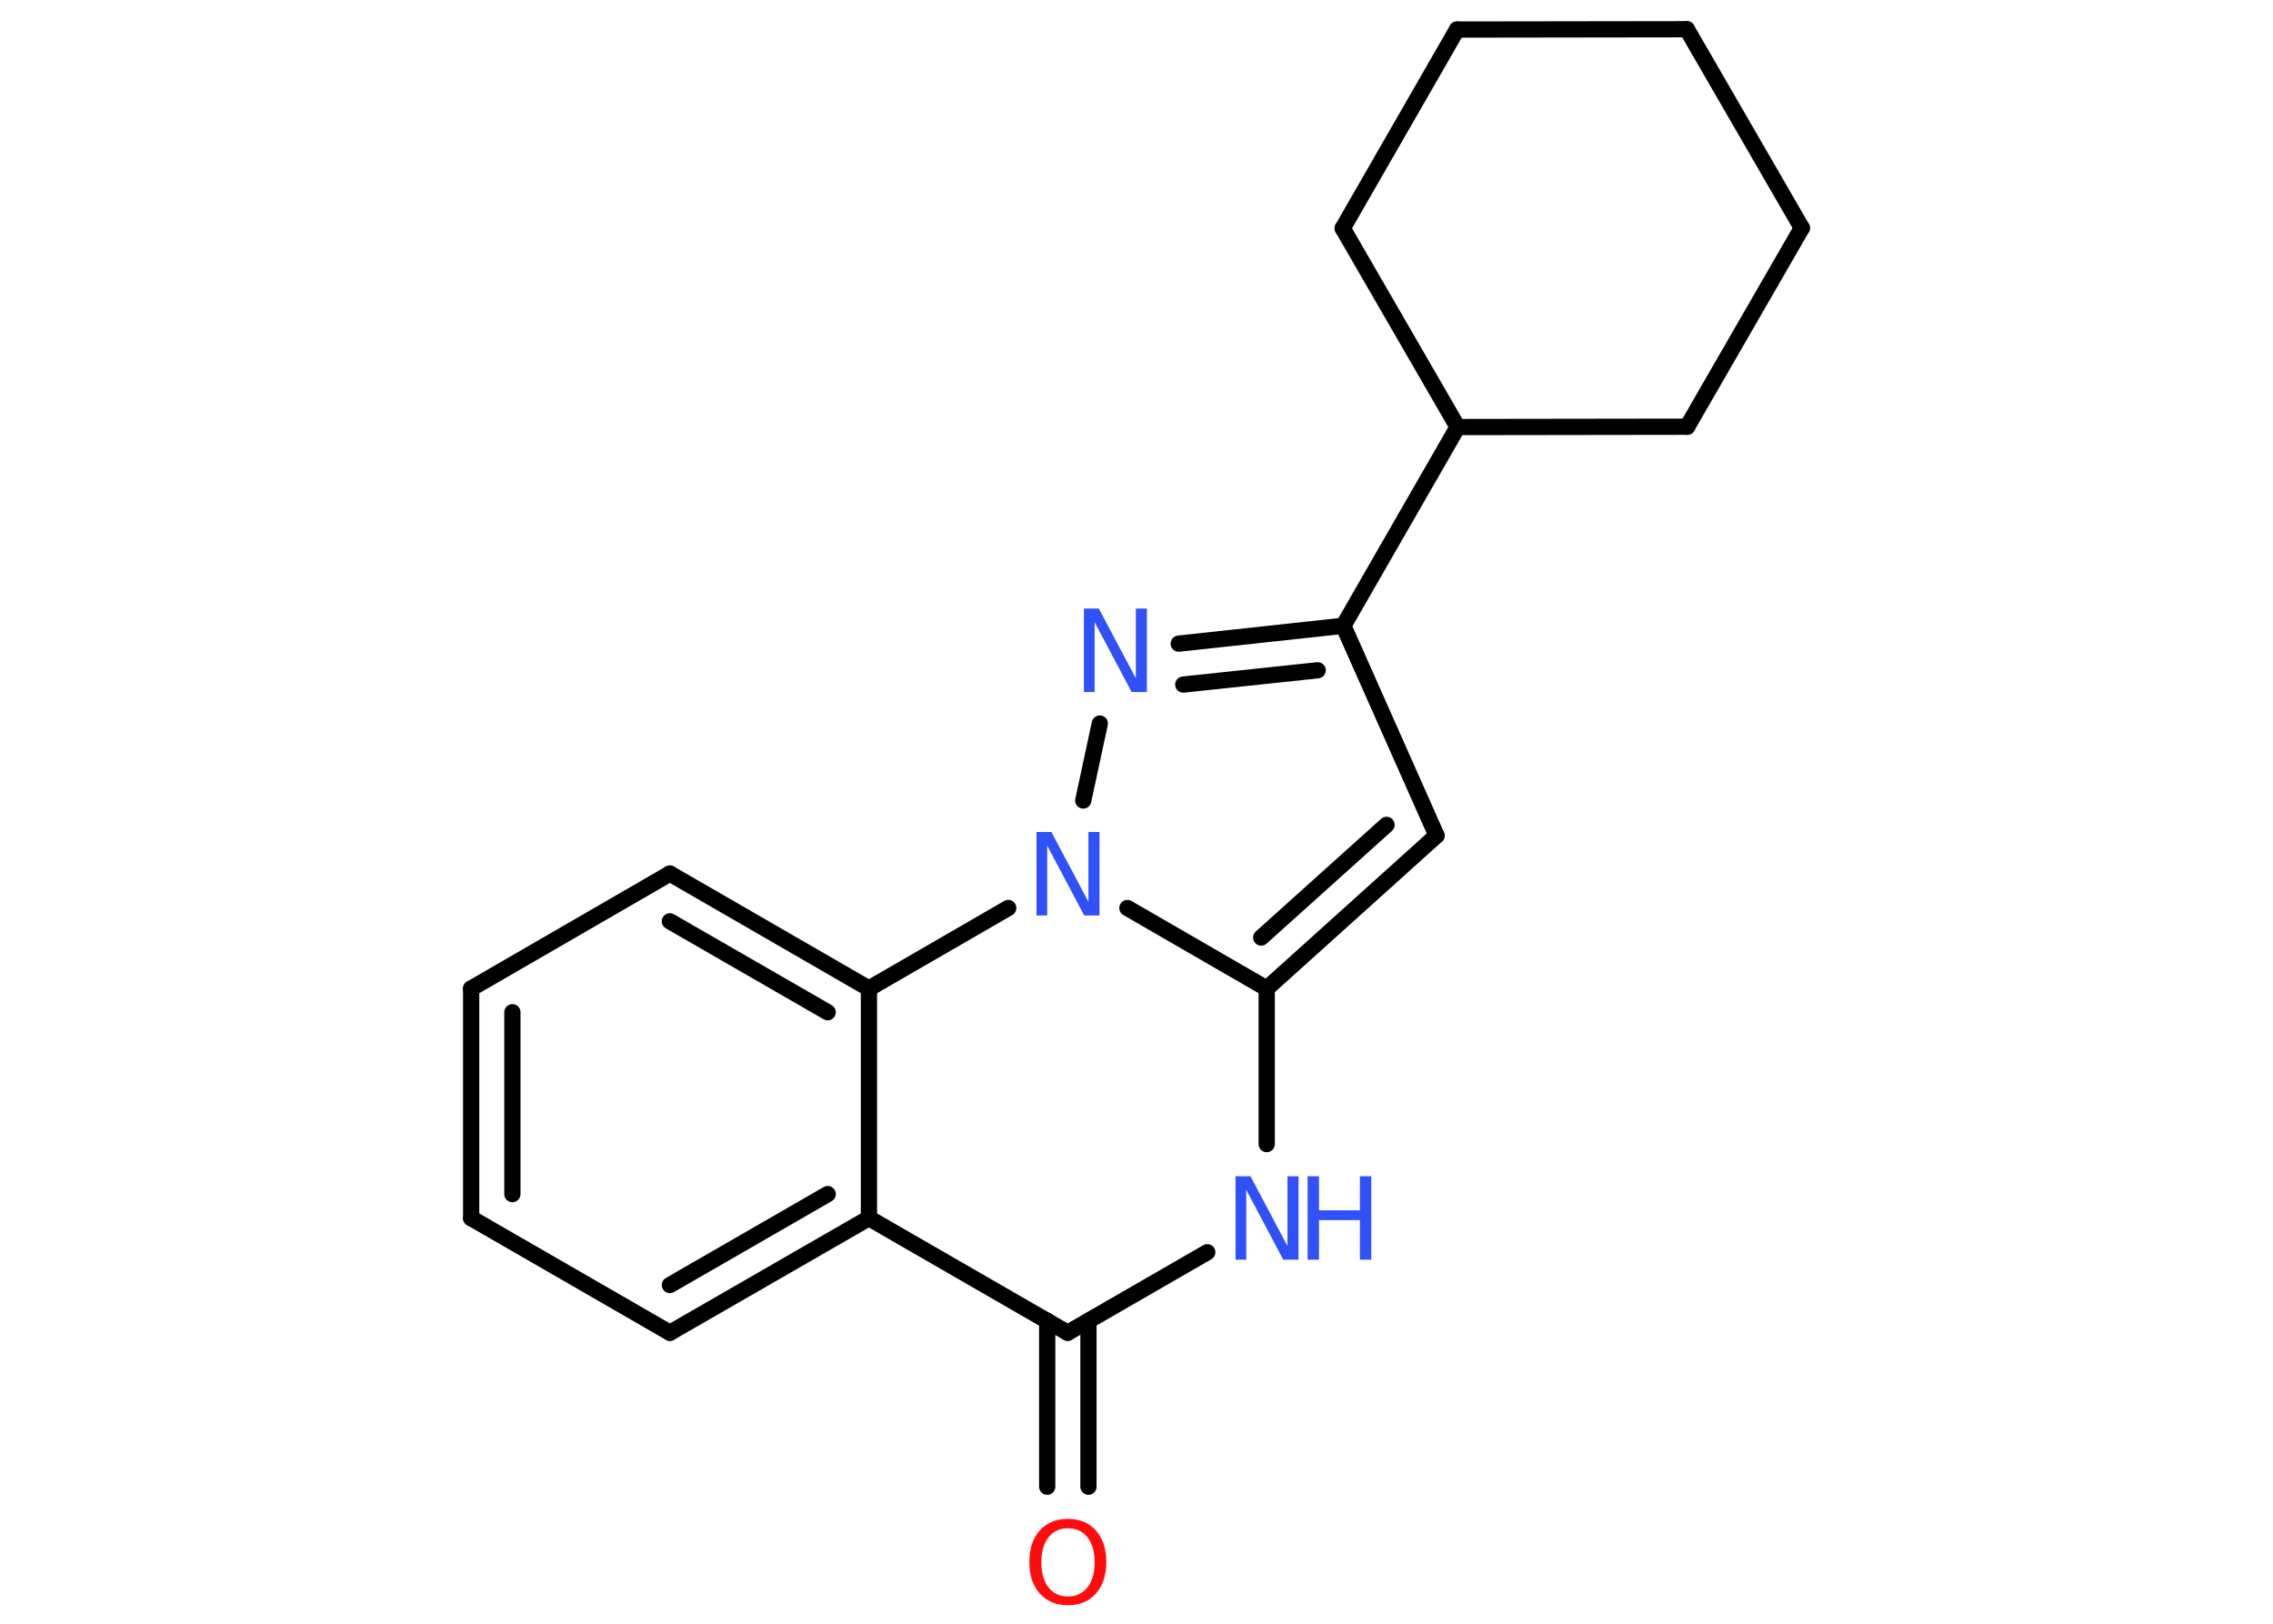 <?xml version='1.0' encoding='UTF-8'?>
<!DOCTYPE svg PUBLIC "-//W3C//DTD SVG 1.1//EN" "http://www.w3.org/Graphics/SVG/1.1/DTD/svg11.dtd">
<svg version='1.2' xmlns='http://www.w3.org/2000/svg' xmlns:xlink='http://www.w3.org/1999/xlink' width='70.0mm' height='50.0mm' viewBox='0 0 70.0 50.0'>
  <desc>Generated by the Chemistry Development Kit (http://github.com/cdk)</desc>
  <g stroke-linecap='round' stroke-linejoin='round' stroke='#000000' stroke-width='.5' fill='#3050F8'>
    <rect x='.0' y='.0' width='70.0' height='50.0' fill='#FFFFFF' stroke='none'/>
    <g id='mol1' class='mol'>
      <g id='mol1bnd1' class='bond'>
        <line x1='32.25' y1='45.78' x2='32.25' y2='40.67'/>
        <line x1='33.52' y1='45.78' x2='33.52' y2='40.67'/>
      </g>
      <line id='mol1bnd2' class='bond' x1='32.88' y1='41.04' x2='37.18' y2='38.56'/>
      <line id='mol1bnd3' class='bond' x1='39.01' y1='35.23' x2='39.01' y2='30.44'/>
      <g id='mol1bnd4' class='bond'>
        <line x1='39.01' y1='30.44' x2='44.24' y2='25.73'/>
        <line x1='38.84' y1='28.87' x2='42.7' y2='25.4'/>
      </g>
      <line id='mol1bnd5' class='bond' x1='44.24' y1='25.73' x2='41.37' y2='19.27'/>
      <line id='mol1bnd6' class='bond' x1='41.37' y1='19.27' x2='44.89' y2='13.15'/>
      <line id='mol1bnd7' class='bond' x1='44.89' y1='13.15' x2='41.35' y2='7.03'/>
      <line id='mol1bnd8' class='bond' x1='41.35' y1='7.03' x2='44.87' y2='.91'/>
      <line id='mol1bnd9' class='bond' x1='44.87' y1='.91' x2='51.95' y2='.9'/>
      <line id='mol1bnd10' class='bond' x1='51.95' y1='.9' x2='55.49' y2='7.02'/>
      <line id='mol1bnd11' class='bond' x1='55.49' y1='7.02' x2='51.96' y2='13.14'/>
      <line id='mol1bnd12' class='bond' x1='44.89' y1='13.15' x2='51.96' y2='13.14'/>
      <g id='mol1bnd13' class='bond'>
        <line x1='41.37' y1='19.27' x2='36.3' y2='19.82'/>
        <line x1='40.58' y1='20.64' x2='36.44' y2='21.08'/>
      </g>
      <line id='mol1bnd14' class='bond' x1='33.87' y1='22.28' x2='33.36' y2='24.65'/>
      <line id='mol1bnd15' class='bond' x1='39.01' y1='30.44' x2='34.72' y2='27.96'/>
      <line id='mol1bnd16' class='bond' x1='31.05' y1='27.96' x2='26.76' y2='30.44'/>
      <g id='mol1bnd17' class='bond'>
        <line x1='26.76' y1='30.44' x2='20.63' y2='26.9'/>
        <line x1='25.49' y1='31.17' x2='20.63' y2='28.37'/>
      </g>
      <line id='mol1bnd18' class='bond' x1='20.63' y1='26.9' x2='14.51' y2='30.44'/>
      <g id='mol1bnd19' class='bond'>
        <line x1='14.51' y1='30.44' x2='14.51' y2='37.51'/>
        <line x1='15.78' y1='31.17' x2='15.78' y2='36.77'/>
      </g>
      <line id='mol1bnd20' class='bond' x1='14.51' y1='37.51' x2='20.63' y2='41.04'/>
      <g id='mol1bnd21' class='bond'>
        <line x1='20.63' y1='41.04' x2='26.76' y2='37.51'/>
        <line x1='20.63' y1='39.57' x2='25.49' y2='36.77'/>
      </g>
      <line id='mol1bnd22' class='bond' x1='32.88' y1='41.04' x2='26.76' y2='37.51'/>
      <line id='mol1bnd23' class='bond' x1='26.76' y1='30.44' x2='26.76' y2='37.51'/>
      <path id='mol1atm1' class='atom' d='M32.89 47.06q-.38 .0 -.6 .28q-.22 .28 -.22 .77q.0 .49 .22 .77q.22 .28 .6 .28q.38 .0 .6 -.28q.22 -.28 .22 -.77q.0 -.49 -.22 -.77q-.22 -.28 -.6 -.28zM32.89 46.77q.54 .0 .86 .36q.32 .36 .32 .97q.0 .61 -.32 .97q-.32 .36 -.86 .36q-.54 .0 -.87 -.36q-.32 -.36 -.32 -.97q.0 -.61 .32 -.97q.32 -.36 .87 -.36z' stroke='none' fill='#FF0D0D'/>
      <g id='mol1atm3' class='atom'>
        <path d='M38.04 36.22h.47l1.14 2.15v-2.15h.34v2.57h-.47l-1.14 -2.15v2.15h-.33v-2.57z' stroke='none'/>
        <path d='M40.27 36.22h.35v1.05h1.26v-1.05h.35v2.57h-.35v-1.22h-1.26v1.22h-.35v-2.57z' stroke='none'/>
      </g>
      <path id='mol1atm13' class='atom' d='M33.37 18.74h.47l1.14 2.15v-2.15h.34v2.57h-.47l-1.14 -2.15v2.15h-.33v-2.57z' stroke='none'/>
      <path id='mol1atm14' class='atom' d='M31.91 25.62h.47l1.14 2.15v-2.15h.34v2.57h-.47l-1.14 -2.15v2.15h-.33v-2.57z' stroke='none'/>
    </g>
  </g>
</svg>
